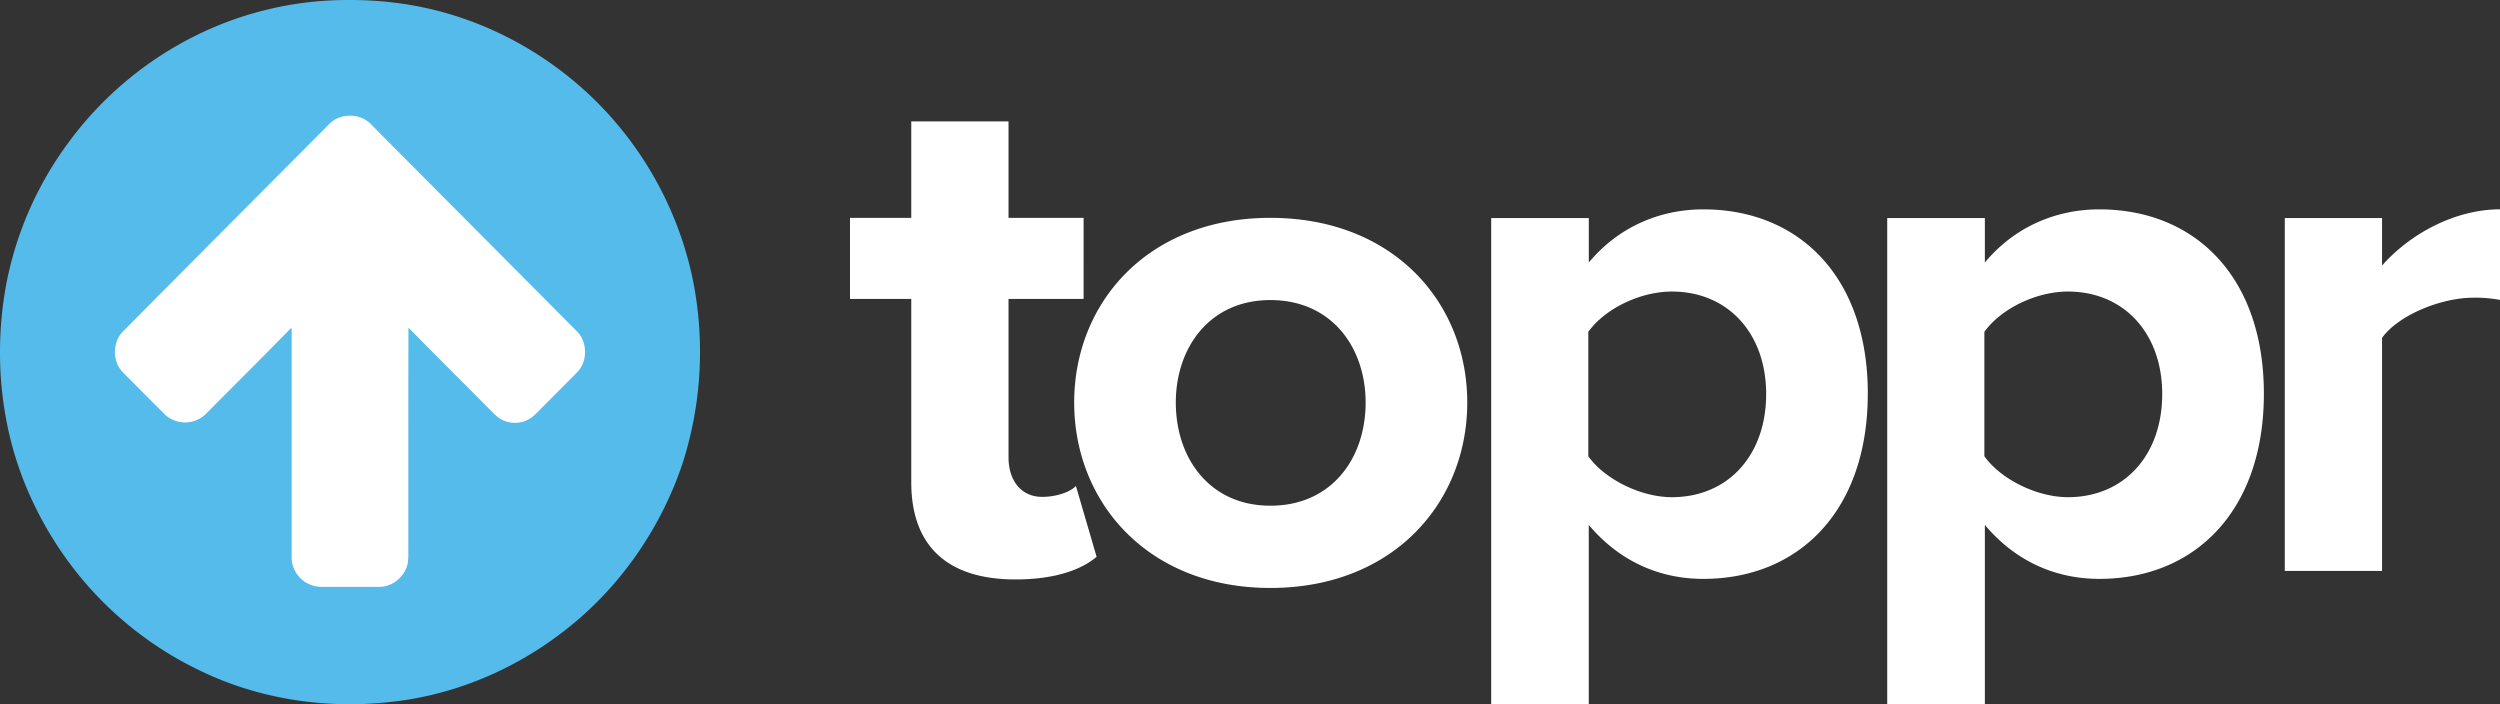 <svg width="71" height="20" viewBox="0 0 71 20" xmlns="http://www.w3.org/2000/svg"><rect x="0" y="0" width="71" height="20" fill="#333333" stroke="none"/><title>logo</title><g fill="none" fill-rule="evenodd"><path d="M28.838 16.456c-1.936 0 0 0 0 0-1.936 0-2.958-.954-2.958-2.76V8.49h-1.74V6.187h1.74V3.448h2.762v2.739h2.132V8.49h-2.132v4.501c0 .644.348 1.12.957 1.12.414 0 .805-.144.957-.31l.588 2.012c-.414.353-1.153.643-2.306.643zm24.207-5.274c0 3.333-1.964 5.258-4.671 5.258-1.244 0-2.38-.497-3.253-1.532V20H42.35V6.194h2.772v1.262c.808-.973 1.965-1.51 3.253-1.51 2.707 0 4.671 1.903 4.671 5.236zm-5.564 2.938c1.59 0 2.678-1.184 2.678-2.93 0-1.725-1.088-2.91-2.678-2.91-.892 0-1.894.479-2.373 1.144v3.533c.457.644 1.48 1.163 2.373 1.163zm12.141 2.32c-1.244 0 0 0 0 0-1.244 0-2.38-.497-3.252-1.532V20h-2.773V6.194h2.773v1.262c.807-.973 1.964-1.51 3.252-1.51 2.707 0 4.672 1.903 4.672 5.236 0 3.333-1.965 5.258-4.672 5.258zm-.893-2.32c1.59 0 2.678-1.184 2.678-2.93 0-1.725-1.088-2.91-2.678-2.91-.892 0-1.894.479-2.373 1.144v3.533c.457.644 1.48 1.163 2.373 1.163zm8.921 2.094h-2.762V6.194h2.762v1.349c.762-.872 2.045-1.598 3.35-1.598v2.573a3.693 3.693 0 0 0-.761-.063c-.914 0-2.132.498-2.589 1.141v6.618zm-31.572.484c-3.474 0 0 0 0 0-3.474 0-5.571-2.426-5.571-5.266s2.097-5.245 5.57-5.245c3.496 0 5.593 2.405 5.593 5.245 0 2.84-2.097 5.266-5.592 5.266zm0-2.336c1.745 0 2.706-1.35 2.706-2.93 0-1.559-.96-2.91-2.706-2.91-1.725 0-2.685 1.351-2.685 2.91 0 1.58.96 2.93 2.685 2.93z" fill="#FFF"/><circle fill="#FFF" cx="10.5" cy="10.5" r="8.5"/><path d="M12.067.221c2.225.478 4.265 1.77 5.673 3.567a10.008 10.008 0 0 1 1.927 4.11 10.37 10.37 0 0 1-.285 5.271c-.65 1.934-1.889 3.67-3.528 4.877-1.393 1.04-3.058 1.714-4.785 1.892-1.82.2-3.704-.08-5.36-.879a9.968 9.968 0 0 1-3.753-3.09A10.19 10.19 0 0 1 .692 13.7c-.696-1.745-.855-3.688-.532-5.534A9.894 9.894 0 0 1 1.943 4.05 9.995 9.995 0 0 1 6.26.696 9.761 9.761 0 0 1 9.228.021c.95-.057 1.908-.002 2.839.2zM3.505 9.4c-.32.307-.322.877-.004 1.185.392.395.783.79 1.178 1.183a.842.842 0 0 0 1.17-.015c.808-.814 1.623-1.621 2.424-2.443a.6.6 0 0 1 .011.134v6.224c0 .11-.006.22.016.33a.846.846 0 0 0 .81.668c.553.002 1.106.002 1.66 0 .338.005.653-.23.774-.544.068-.176.05-.369.053-.553.002-2.088-.003-4.175.003-6.263.78.792 1.566 1.576 2.349 2.365.083.084.167.169.27.23a.809.809 0 0 0 .855-.028c.103-.073.19-.166.278-.255l.895-.899c.099-.1.206-.198.273-.324.166-.316.116-.743-.144-.994-1.937-1.949-3.876-3.895-5.813-5.844-.308-.356-.913-.365-1.23-.016C7.39 5.493 5.446 7.445 3.505 9.4z" fill="#55BBEA"/></g></svg>